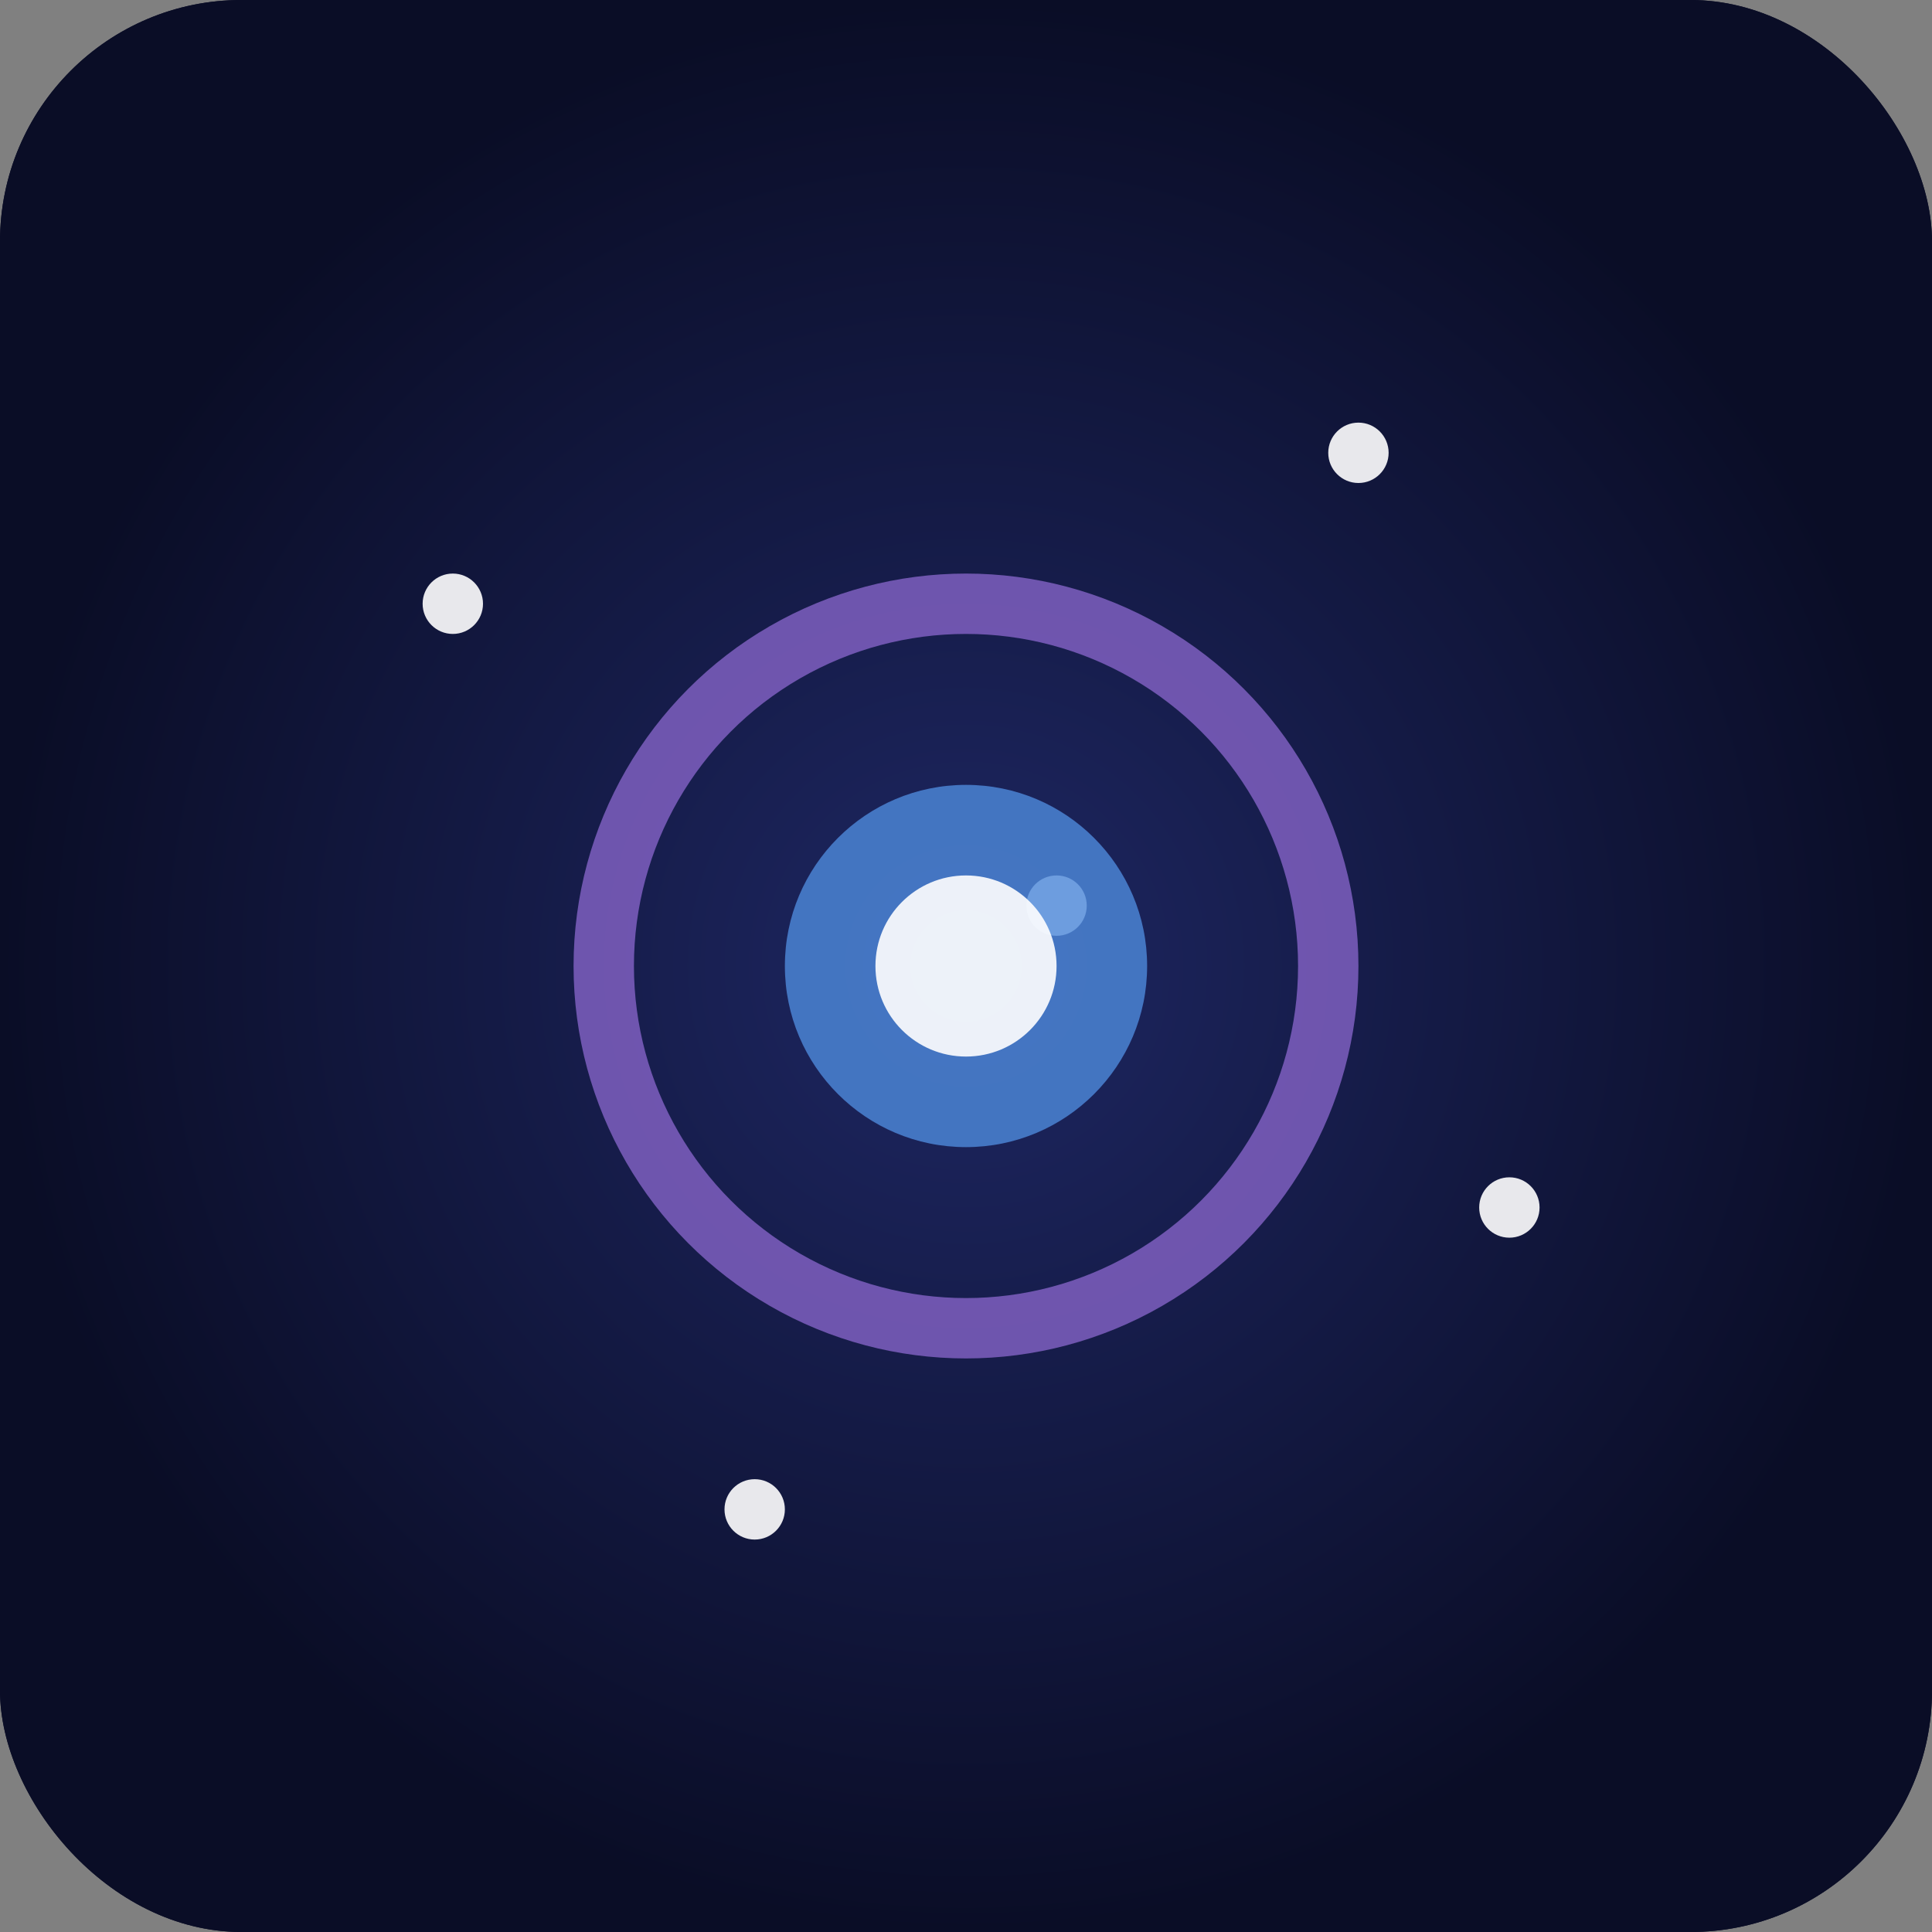 <svg xmlns="http://www.w3.org/2000/svg" viewBox="0 0 64 64">
    <rect x="0" y="0" width="64" height="64" fill="#808080" stroke="none"/>
    <!-- Simple background -->
    <rect width="64" height="64" rx="8" fill="#0a0d26" />

    <!-- Simple gradient -->
    <defs>
        <radialGradient id="simpleSpace" cx="32" cy="32" r="32" gradientUnits="userSpaceOnUse">
            <stop offset="0%" stop-color="#1e2763" />
            <stop offset="100%" stop-color="#0a0d26" />
        </radialGradient>
    </defs>
    <rect width="64" height="64" rx="8" fill="url(#simpleSpace)" />

    <!-- Minimal stars -->
    <circle cx="15" cy="20" r="1" fill="white" opacity="0.9" />
    <circle cx="45" cy="15" r="1" fill="white" opacity="0.9" />
    <circle cx="50" cy="40" r="1" fill="white" opacity="0.9" />
    <circle cx="25" cy="50" r="1" fill="white" opacity="0.9" />
    <circle cx="35" cy="30" r="1" fill="white" opacity="0.9" />

    <!-- Simple galaxy -->
    <circle cx="32" cy="32" r="12" fill="none" stroke="#8563c7" stroke-width="2" opacity="0.8" />

    <!-- Center -->
    <circle cx="32" cy="32" r="6" fill="#4e8adb" opacity="0.8" />
    <circle cx="32" cy="32" r="3" fill="white" opacity="0.9" />
</svg>